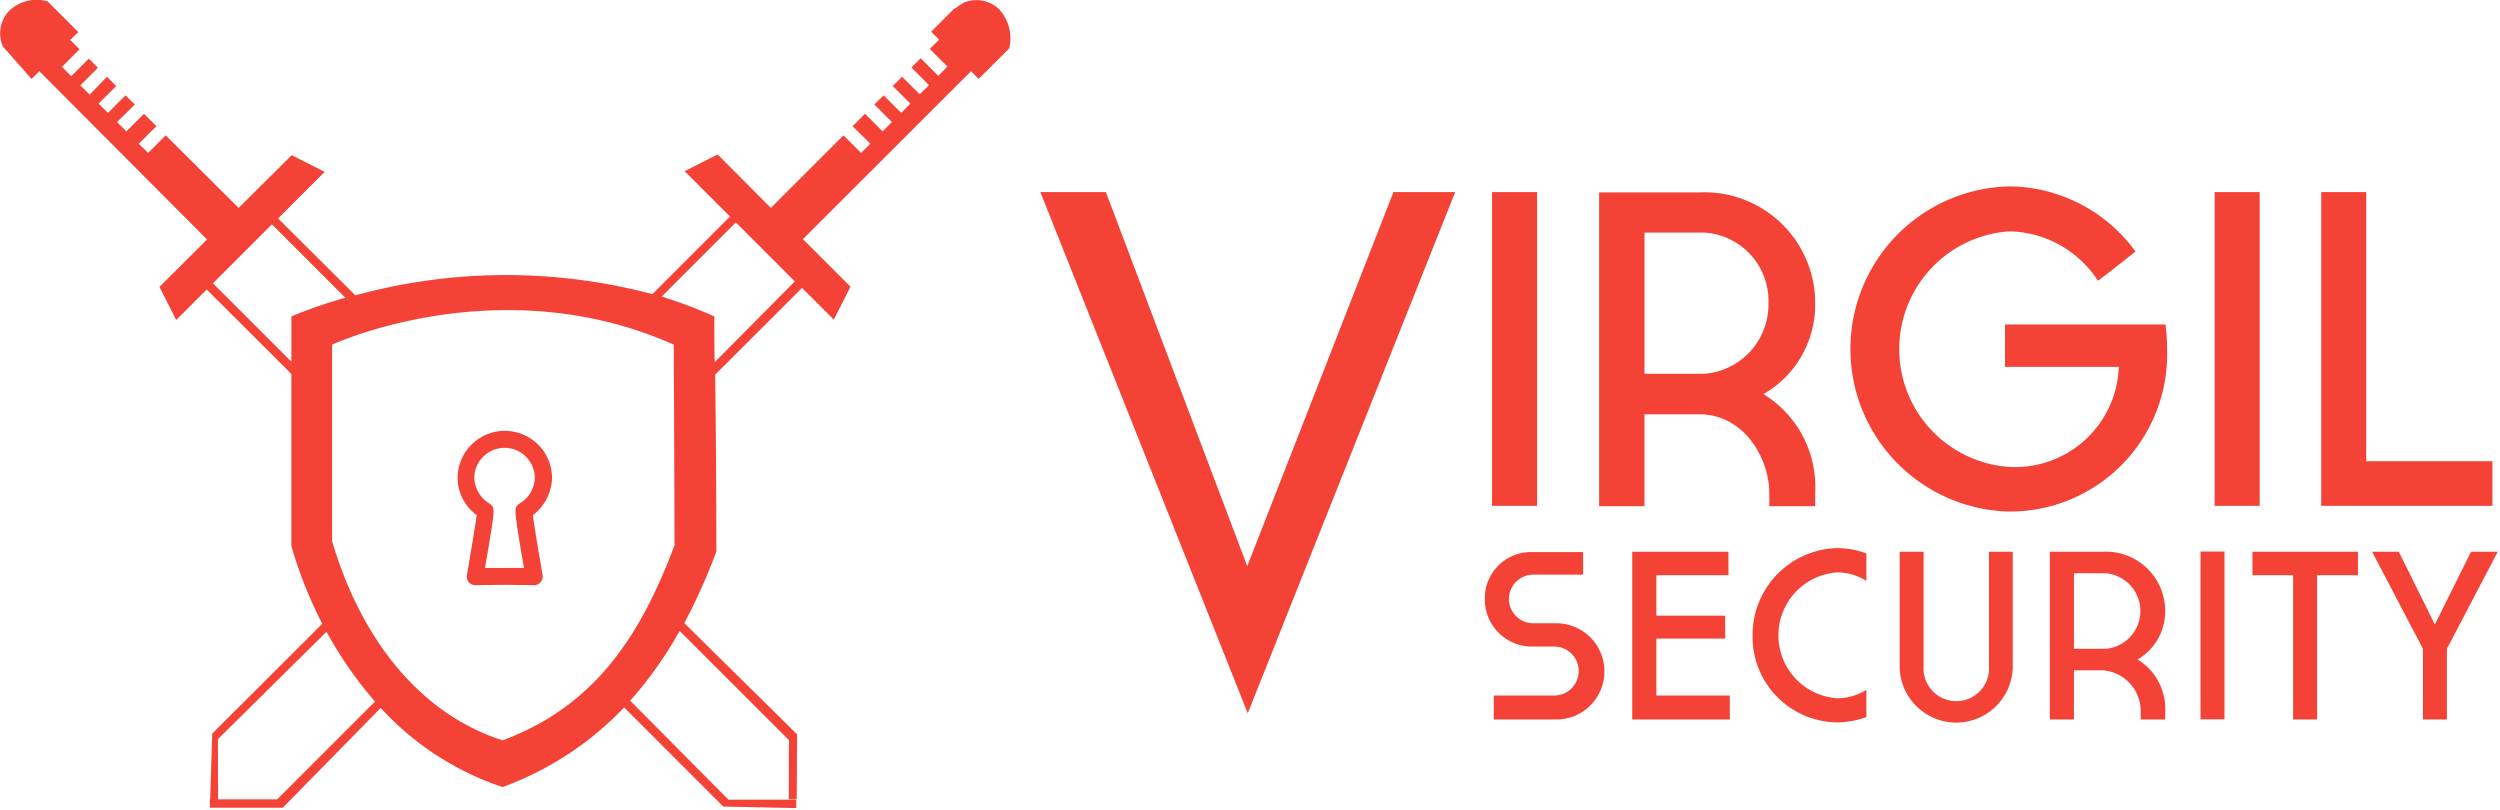 <?xml version="1.0" ?>
<svg xmlns="http://www.w3.org/2000/svg" viewBox="0 0 145 47">
	<defs>
		<style>
        .cls-1 {
            fill: #f44336;
            fill-rule: evenodd;
        }
        </style>
	</defs>
	<path id="logo" class="cls-1" d="M2970.02,3214.29l-0.6.39c-0.03.04-1.28,1.29-1.28,1.29l0.46,0.46-0.54.54,1.02,1.02-0.53.54-1.02-1.02-0.54.53,1.02,1.03-0.54.53-1.02-1.02-0.54.54,1.02,1.02-0.53.54-1.02-1.02-0.54.53,1.02,1.02-0.54.54-1.02-1.02-0.72.72,1.03,1.02-0.54.53-1.02-1.02-4.21,4.21-3.09-3.1-1.91.97,2.63,2.63-4.5,4.5a33.1,33.1,0,0,0-17.23.07l-4.48-4.46,2.7-2.7-1.91-.97-3.08,3.06-4.23-4.21-1.02,1.02-0.54-.53,1.02-1.02-0.72-.72-1.02,1.02-0.54-.54,1.03-1.02-0.54-.53-1.02,1.02-0.54-.54,1.02-1.02-0.54-.54-1,1.04-0.54-.54,1.02-1.02-0.53-.53-1.02,1.02-0.54-.54,1.02-1.02-0.54-.54,0.47-.46-1.24-1.24-0.54-.54a2.31,2.31,0,0,0-2.2.52,1.891,1.891,0,0,0-.39,2.1l1.66,1.88,0.45-.45,9.73,9.76-2.76,2.75,0.97,1.92,1.77-1.77,4.91,4.9v9.98a25.233,25.233,0,0,0,1.79,4.51l-6.38,6.37-0.12,3.81h0.46l-0.01-3.49,6.3-6.23a22.668,22.668,0,0,0,2.81,4.05l-5.67,5.67h-3.91v0.49h4.23l5.68-5.79a16.793,16.793,0,0,0,7.07,4.59,18.47,18.47,0,0,0,7.05-4.62l5.75,5.75,4.23,0.09v-0.49h-3.93l-5.7-5.74a22.658,22.658,0,0,0,2.87-4.05l6.34,6.34-0.01,3.42h0.46l0.02-3.76-6.54-6.45a35.136,35.136,0,0,0,1.86-4.15c0-3.24-.03-7.31-0.07-10.26l5.04-5.03,1.84,1.84,0.97-1.91-2.76-2.76,9.75-9.74,0.44,0.45,1.78-1.78a2.519,2.519,0,0,0-.56-2.23A1.885,1.885,0,0,0,2970.02,3214.29Zm-38.99,18.19v2.63l-4.55-4.55,3.42-3.42,4.26,4.26a27.674,27.674,0,0,0-3.13,1.08h0Zm12.25,24.59c-4.47-1.43-8.08-5.44-9.89-11.56v-11.39s9.7-4.51,19.82,0c0,1.6.04,7.59,0.04,11.64-2.03,5.42-4.73,9.36-9.97,11.31h0Zm12.3-21.93c-0.02-1.18-.02-2.11-0.02-2.66a29.135,29.135,0,0,0-3.05-1.15l4.3-4.3,3.42,3.42-4.65,4.69h0Zm-10.54,8.87a2.831,2.831,0,0,0,1.11-2.15,2.74,2.74,0,1,0-5.48,0,2.711,2.711,0,0,0,1.11,2.15c-0.09.62-.36,2.29-0.57,3.47a0.564,0.564,0,0,0,.1.41,0.51,0.51,0,0,0,.38.18h0l1.7-.02,1.72,0.02h0a0.5,0.5,0,0,0,.49-0.59c-0.2-1.16-.49-2.85-0.56-3.47h0Zm-0.52,3.06h-2.26c0.59-3.44.58-3.46,0.34-3.67a0.435,0.435,0,0,0-.07-0.06,1.794,1.794,0,0,1-.89-1.48,1.755,1.755,0,1,1,3.51,0,1.782,1.782,0,0,1-.9,1.48,0.435,0.435,0,0,0-.07.06c-0.23.23-.25,0.23,0.34,3.67h0Zm59.94,3.21h-1.4a1.41,1.41,0,0,1,0-2.82h2.89v-1.31h-3.05a2.674,2.674,0,0,0-2.65,2.71,2.733,2.733,0,0,0,2.65,2.77h1.32a1.421,1.421,0,1,1,0,2.84h-3.45v1.39h3.71a2.791,2.791,0,0,0-.02-5.58h0Zm5.74,0.89h3.99v-1.33h-3.99v-2.35h4.18v-1.36h-5.58v9.73h5.66v-1.39h-4.26v-3.3h0Zm5.58-.16a4.96,4.96,0,0,0,4.9,5.02,5.072,5.072,0,0,0,1.7-.31v-1.58a3.213,3.213,0,0,1-1.7.49,3.659,3.659,0,0,1,0-7.3,3.213,3.213,0,0,1,1.7.49v-1.59a4.835,4.835,0,0,0-1.7-.31,5.034,5.034,0,0,0-4.9,5.09h0Zm13.71,1.75a1.9,1.9,0,1,1-3.79,0v-6.63h-1.39v6.63a3.28,3.28,0,1,0,6.56,0v-6.63h-1.38v6.63h0Zm10.22-3.18a3.437,3.437,0,0,0-3.6-3.45h-3.09v9.73h1.4v-2.85h1.69a2.373,2.373,0,0,1,2.18,2.44v0.41h1.42v-0.41a3.356,3.356,0,0,0-1.6-3.07,3.221,3.221,0,0,0,1.6-2.8h0Zm-3.43,2.18h-1.86v-4.38h1.86a2.2,2.2,0,0,1,0,4.38h0Zm5.48,4.09h1.39v-9.73h-1.39v9.73h0Zm3-8.36h2.37v8.37h1.39v-8.37h2.37v-1.36h-6.12v1.36h-0.01Zm12.69-1.36-2.1,4.22-2.09-4.22h-1.55l2.95,5.63v4.1h1.39v-4.1l2.95-5.63h-1.55Zm-54.17-20.86h-2.61v18.2h2.61v-18.2h0Zm13.47,18.22h2.66v-0.76a6.308,6.308,0,0,0-3-5.74,5.981,5.981,0,0,0,3-5.25,6.425,6.425,0,0,0-6.72-6.45h-5.81v18.2h2.63v-5.33h3.18c2.61,0,4.06,2.57,4.06,4.57v0.76h0Zm-3.77-7.68h-3.47v-8.19h3.48a3.97,3.97,0,0,1,3.71,4.1,4.03,4.03,0,0,1-3.72,4.09h0Zm17.44-2.84v2.44h6.6a6.019,6.019,0,0,1-6.37,5.8,6.847,6.847,0,0,1,0-13.66,6.257,6.257,0,0,1,5.16,2.86c0,0.03,2.18-1.69,2.18-1.69a9.142,9.142,0,0,0-7.34-3.78,9.433,9.433,0,0,0,0,18.86,9.12,9.12,0,0,0,9.17-9.42,11.089,11.089,0,0,0-.09-1.43h-9.31v0.02Zm14.77-7.7h-2.61v18.2h2.61v-18.2h0Zm13.5,15.61h-7.32v-15.61h-2.61v18.2h9.93v-2.59h0Zm-72.22,6.09-8.2-21.7h-3.8l12.03,30.23,12.03-30.23h-3.58l-8.48,21.7h0Z" transform="translate(-2914.13 -3214.13)"/>
</svg>